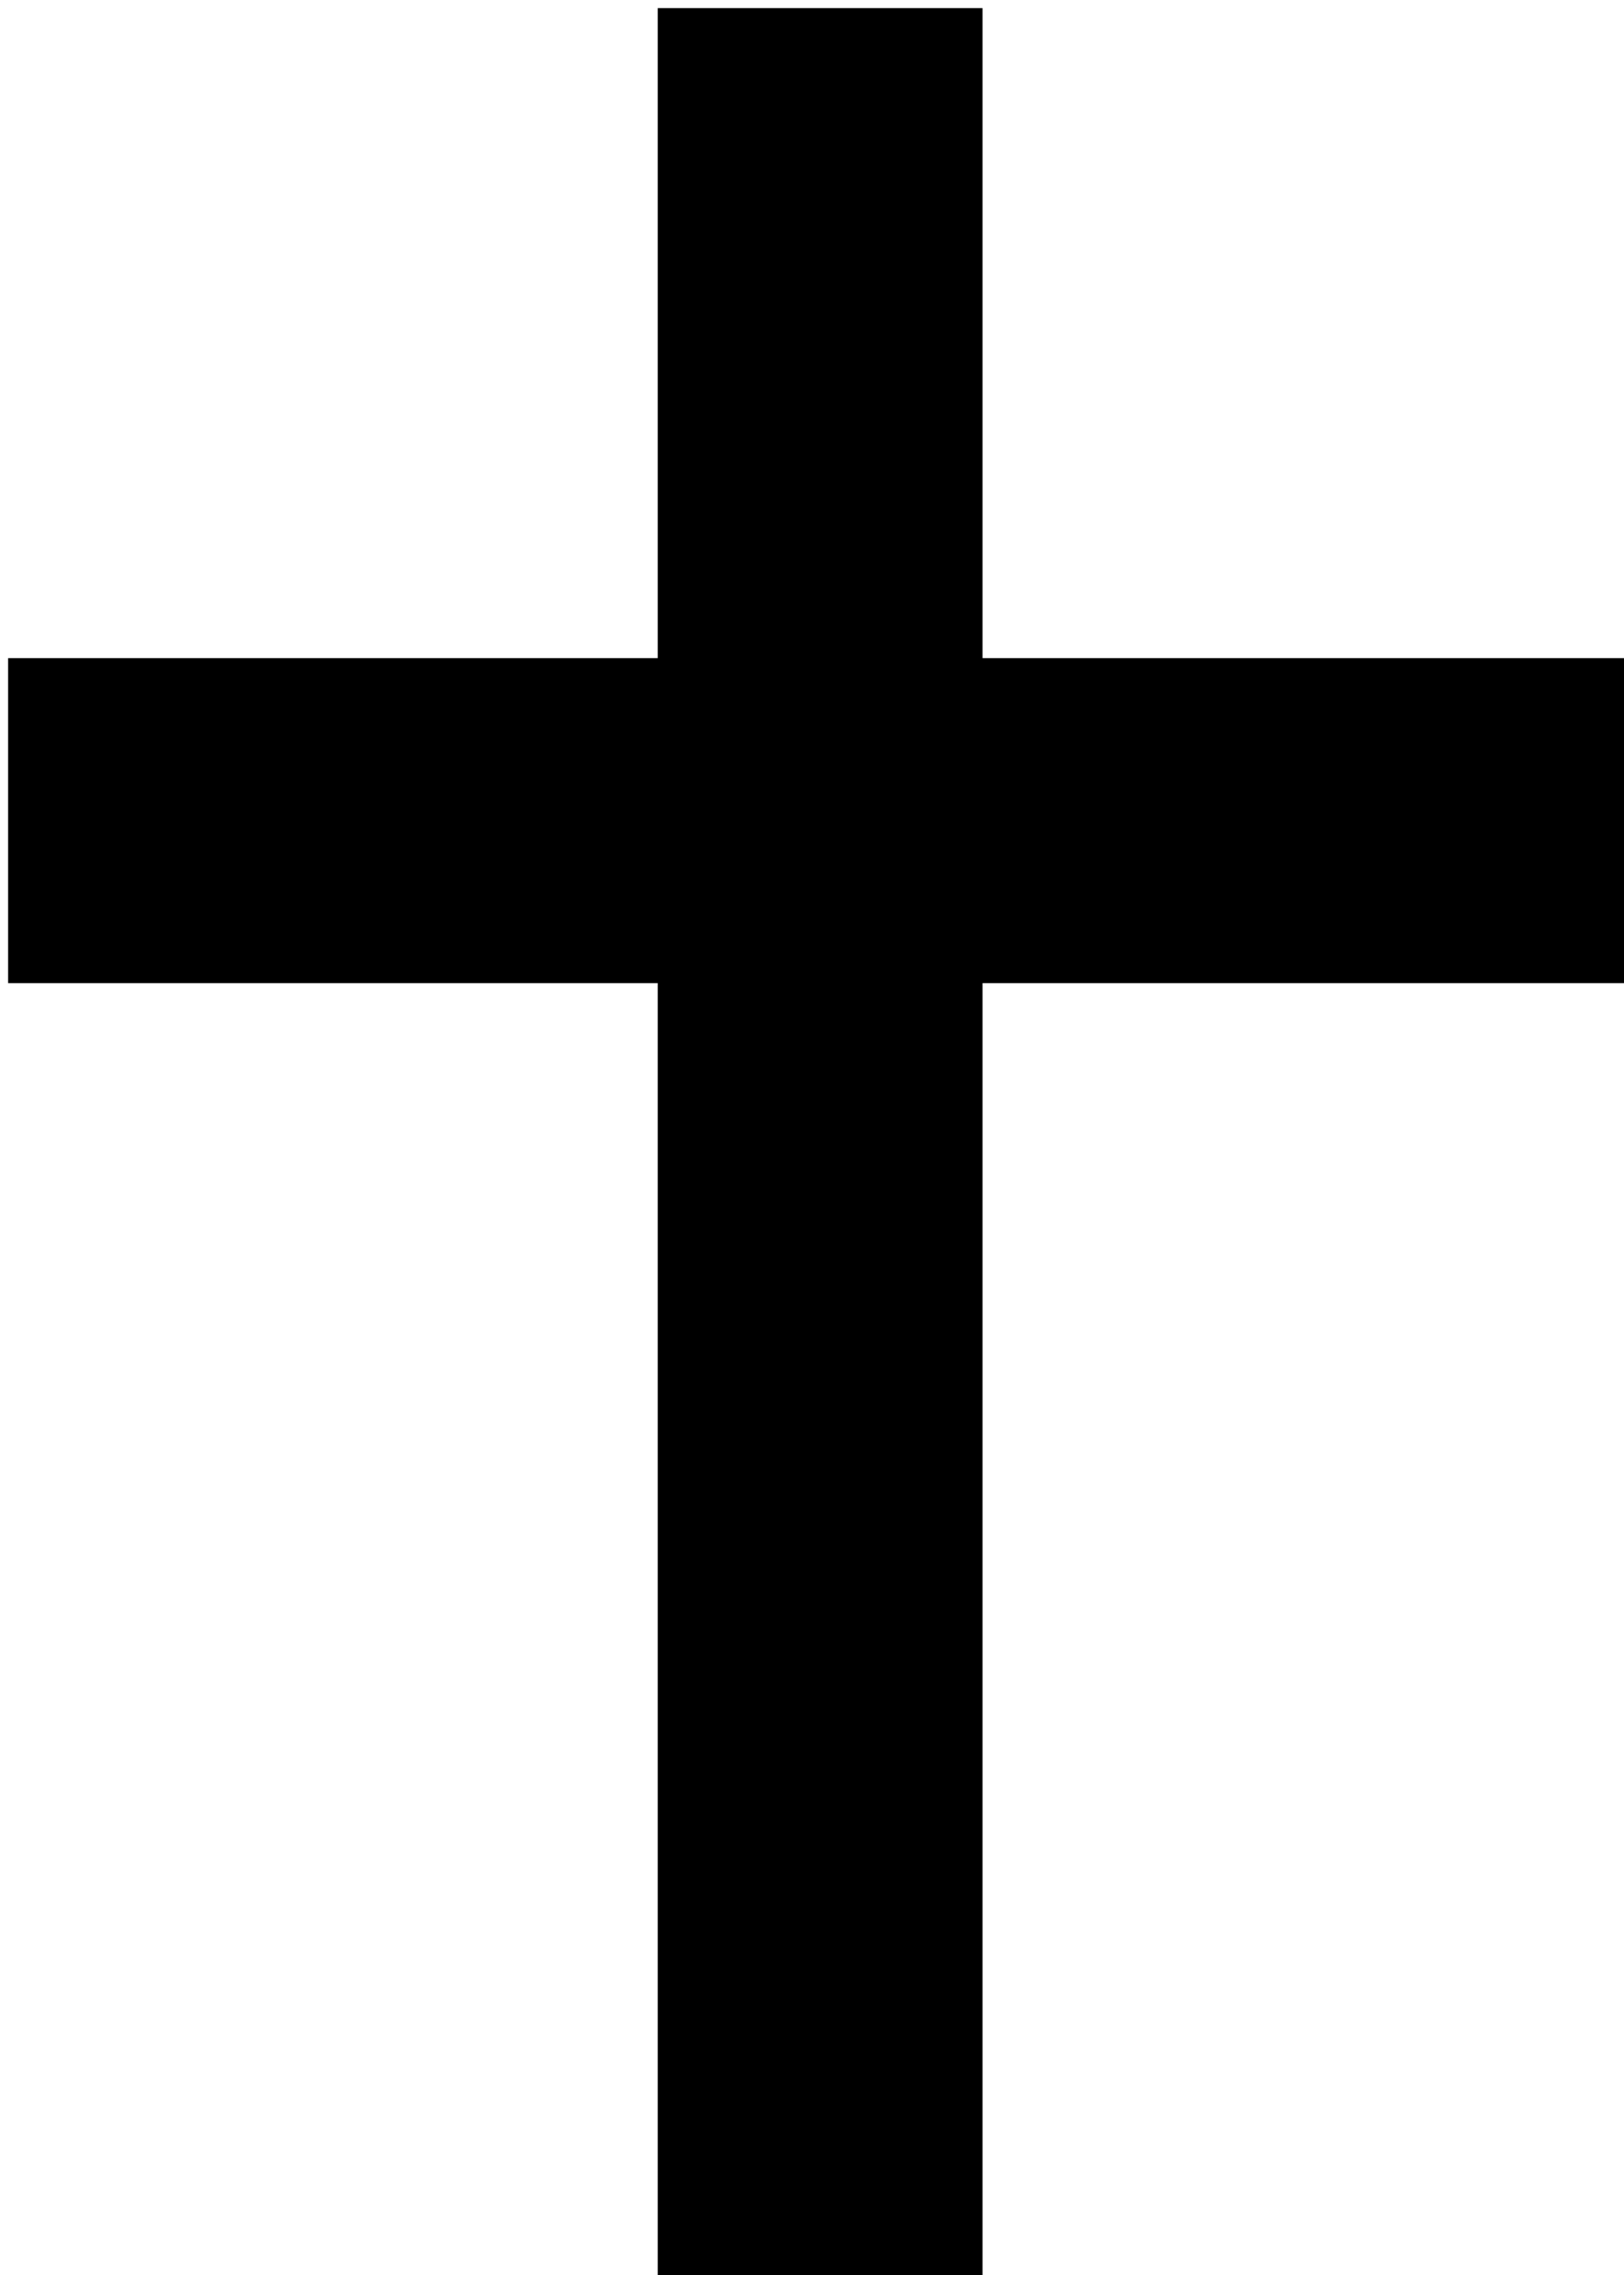 <?xml version="1.0"?>
<svg xmlns="http://www.w3.org/2000/svg"
     width="400" height="560" viewBox="0 0 400 560">
  <title>Christian Cross Sign</title>
  <path transform="translate(2,2) scale(2,2)"
     d="m 0 80 H80 V0 H120 V80 H200 V120 H120 V280 H80 V120 H0 V80 Z"/>
</svg>
